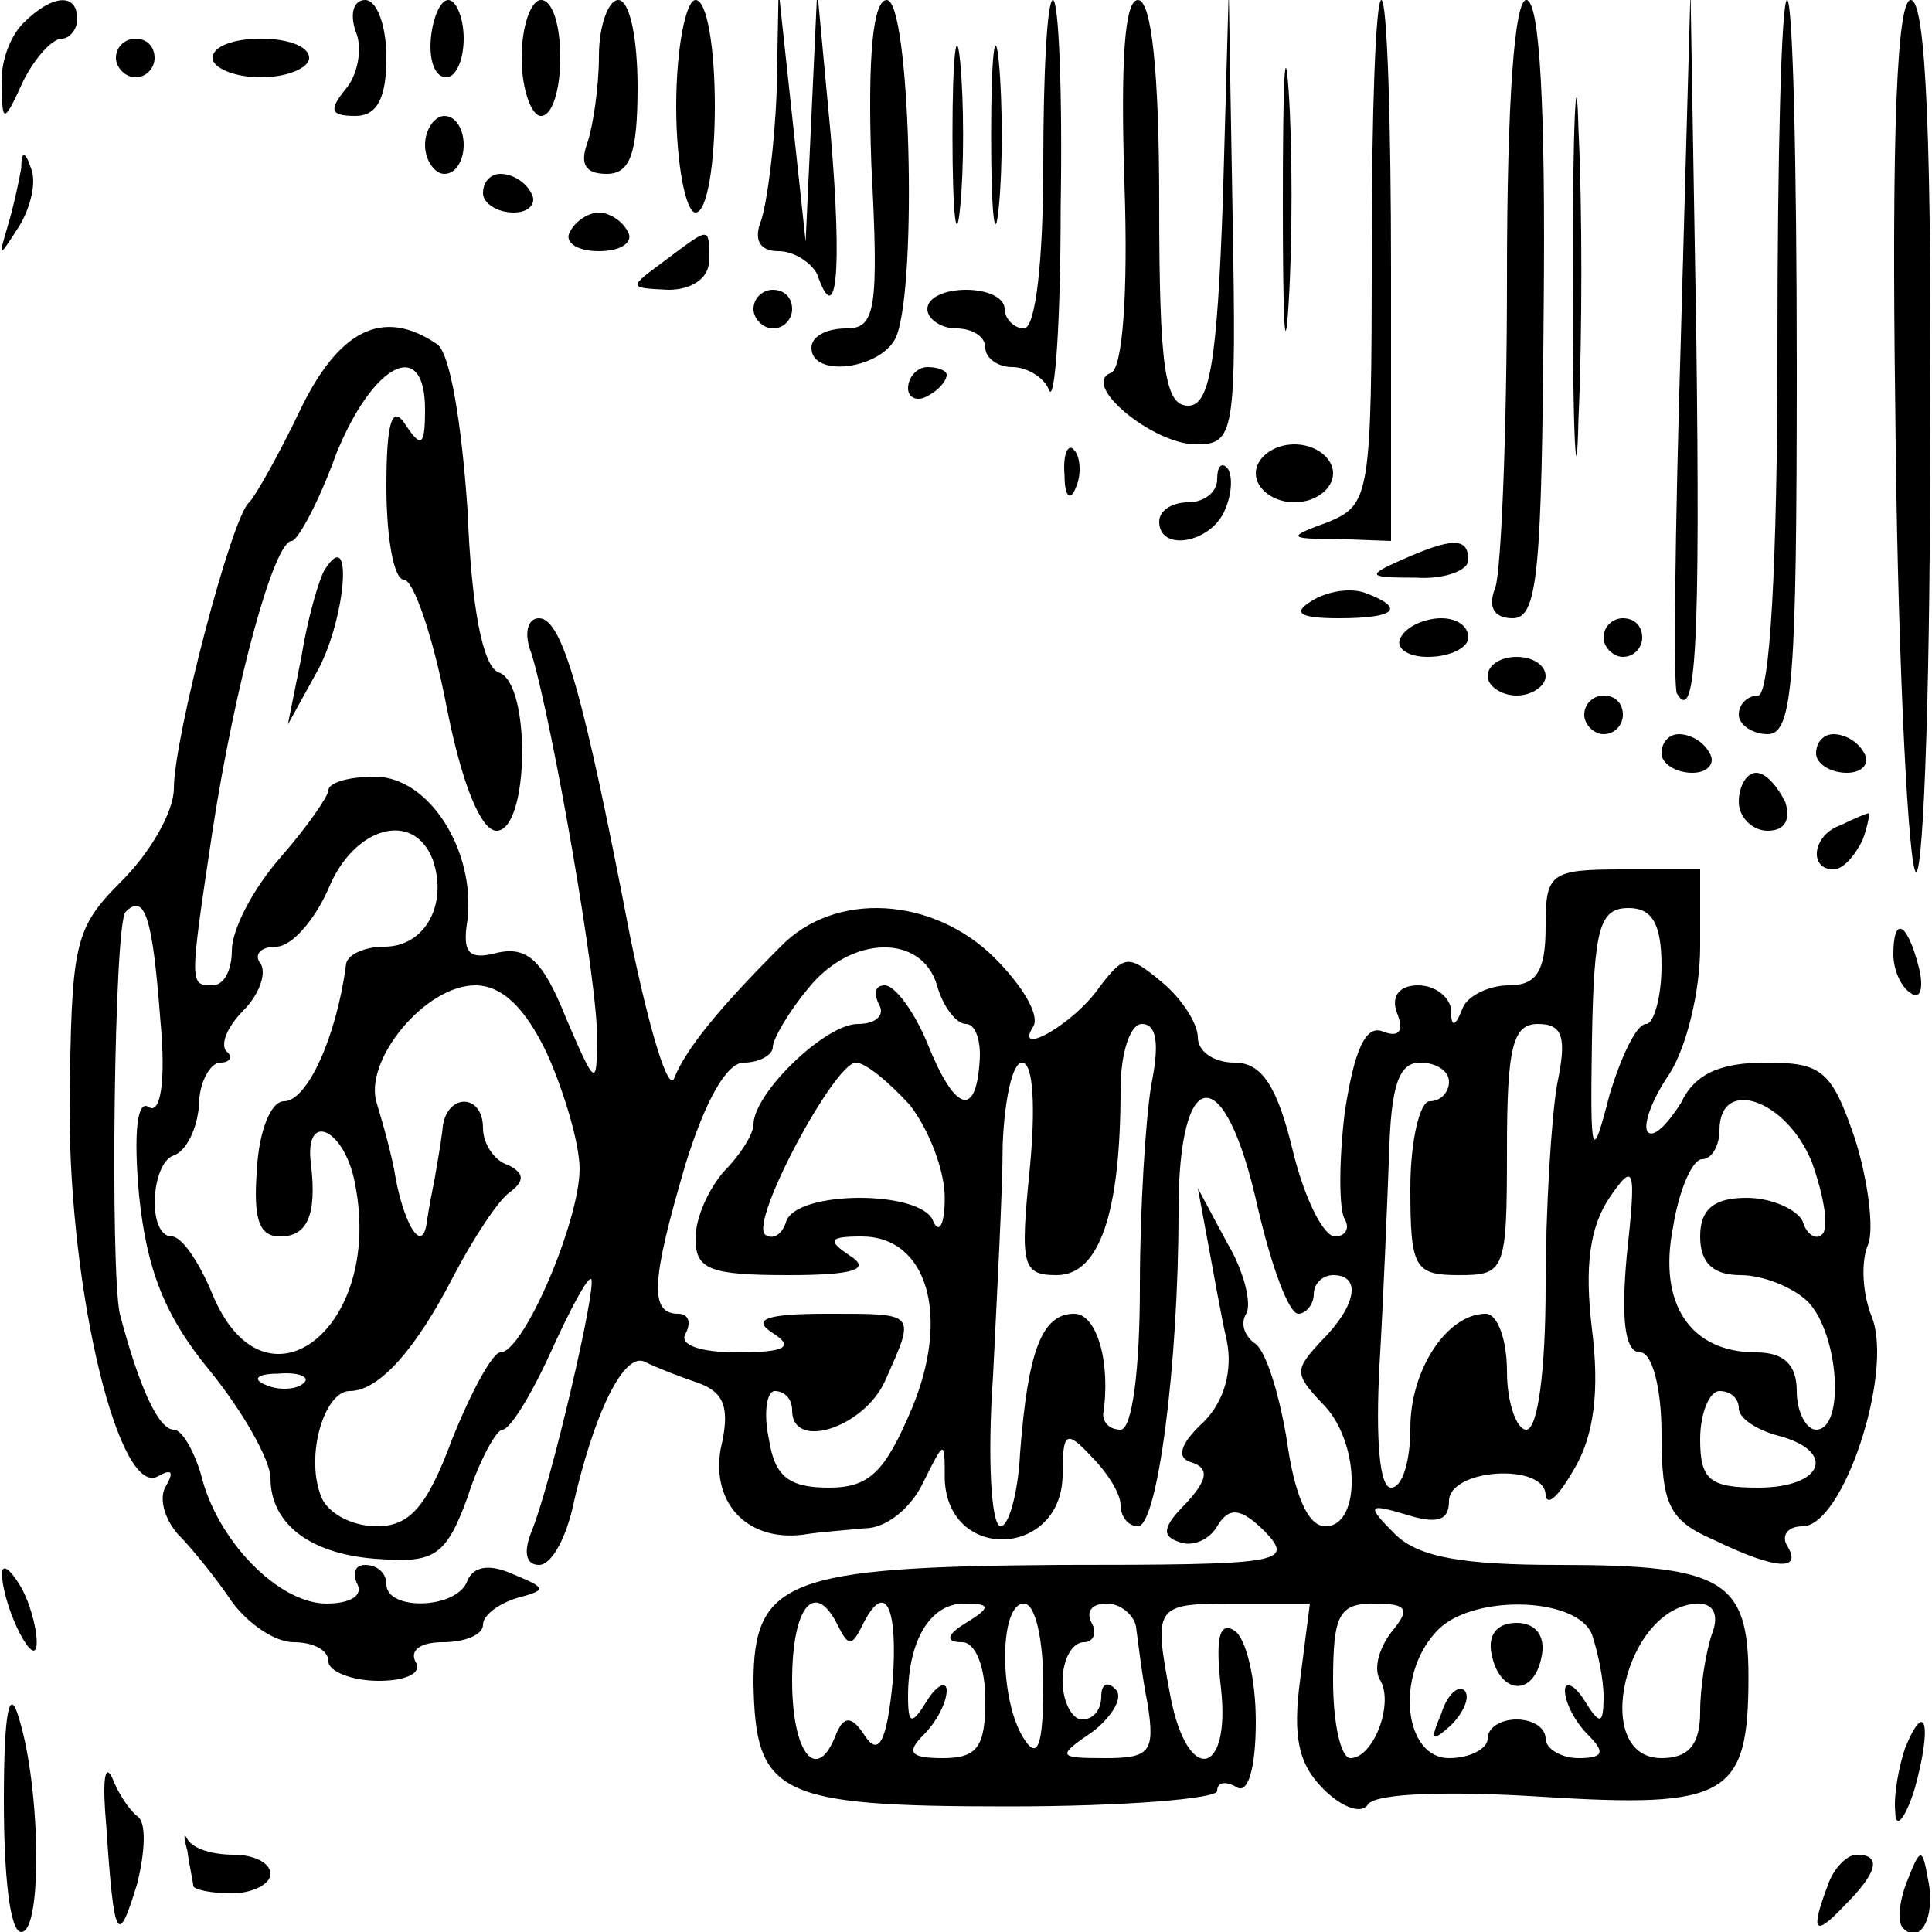 <?xml version="1.0" standalone="no"?>
<!DOCTYPE svg PUBLIC "-//W3C//DTD SVG 20010904//EN"
 "http://www.w3.org/TR/2001/REC-SVG-20010904/DTD/svg10.dtd">
<svg version="1.0" xmlns="http://www.w3.org/2000/svg"
 width="100pt" height="100pt" viewBox="0 0 100 100"
 preserveAspectRatio="xMidYMid meet">
<g transform="translate(0,100) scale(0.1,-0.1)"
fill="#000000" stroke="none">
<path d="M12 988 c-7 -7 -12 -21 -11 -32 0 -20 1 -20 11 2 6 12 15 22 20 22 4
0 8 5 8 10 0 14 -13 13 -28 -2z"/>
<path d="M184 984 c4 -9 1 -23 -5 -30 -9 -11 -8 -14 5 -14 11 0 16 9 16 30 0
17 -5 30 -11 30 -6 0 -8 -7 -5 -16z"/>
<path d="M223 980 c-1 -11 2 -20 8 -20 5 0 9 9 9 20 0 11 -4 20 -8 20 -4 0 -8
-9 -9 -20z"/>
<path d="M270 970 c0 -16 5 -30 10 -30 6 0 10 14 10 30 0 17 -4 30 -10 30 -5
0 -10 -13 -10 -30z"/>
<path d="M310 971 c0 -16 -3 -36 -6 -45 -4 -11 -1 -16 10 -16 12 0 16 10 16
45 0 25 -4 45 -10 45 -5 0 -10 -13 -10 -29z"/>
<path d="M350 945 c0 -30 5 -55 10 -55 6 0 10 25 10 55 0 30 -4 55 -10 55 -5
0 -10 -25 -10 -55z"/>
<path d="M402 953 c-1 -28 -5 -58 -8 -67 -4 -10 -1 -16 9 -16 8 0 17 -6 20
-12 10 -29 13 1 7 72 l-7 75 -3 -65 -3 -65 -7 65 -7 65 -1 -52z"/>
<path d="M451 915 c4 -76 2 -85 -13 -85 -10 0 -18 -4 -18 -10 0 -16 37 -11 44
6 11 28 7 174 -5 174 -7 0 -10 -28 -8 -85z"/>
<path d="M493 930 c0 -41 2 -58 4 -37 2 20 2 54 0 75 -2 20 -4 3 -4 -38z"/>
<path d="M513 930 c0 -41 2 -58 4 -37 2 20 2 54 0 75 -2 20 -4 3 -4 -38z"/>
<path d="M540 915 c0 -50 -4 -85 -10 -85 -5 0 -10 5 -10 10 0 6 -9 10 -20 10
-11 0 -20 -4 -20 -10 0 -5 7 -10 15 -10 8 0 15 -4 15 -10 0 -5 6 -10 14 -10 8
0 17 -6 19 -12 3 -7 6 35 6 95 1 59 -1 107 -4 107 -3 0 -5 -38 -5 -85z"/>
<path d="M582 905 c2 -57 -1 -96 -7 -98 -16 -6 22 -37 44 -37 20 0 21 5 19
118 l-2 117 -3 -107 c-3 -87 -7 -108 -18 -108 -12 0 -15 19 -15 105 0 68 -4
105 -11 105 -7 0 -9 -32 -7 -95z"/>
<path d="M664 895 c0 -60 1 -84 3 -52 2 32 2 81 0 110 -2 29 -3 3 -3 -58z"/>
<path d="M710 870 c0 -126 -1 -131 -22 -140 -22 -8 -22 -9 5 -9 l27 -1 0 140
c0 77 -2 140 -5 140 -3 0 -5 -59 -5 -130z"/>
<path d="M780 856 c0 -79 -3 -151 -6 -160 -4 -10 -1 -16 9 -16 13 0 15 24 16
160 1 104 -2 160 -9 160 -6 0 -10 -51 -10 -144z"/>
<path d="M814 855 c0 -82 2 -115 3 -72 2 43 2 110 0 150 -1 40 -3 5 -3 -78z"/>
<path d="M870 825 c-3 -99 -4 -182 -2 -184 10 -17 12 29 10 185 l-3 179 -5
-180z"/>
<path d="M920 820 c0 -113 -4 -180 -10 -180 -5 0 -10 -4 -10 -10 0 -5 7 -10
15 -10 13 0 15 28 15 190 0 105 -2 190 -5 190 -3 0 -5 -81 -5 -180z"/>
<path d="M981 788 c1 -117 6 -224 10 -238 4 -14 8 82 8 213 1 162 -2 237 -10
237 -7 0 -10 -67 -8 -212z"/>
<path d="M60 970 c0 -5 5 -10 10 -10 6 0 10 5 10 10 0 6 -4 10 -10 10 -5 0
-10 -4 -10 -10z"/>
<path d="M110 970 c0 -5 11 -10 25 -10 14 0 25 5 25 10 0 6 -11 10 -25 10 -14
0 -25 -4 -25 -10z"/>
<path d="M220 925 c0 -8 5 -15 10 -15 6 0 10 7 10 15 0 8 -4 15 -10 15 -5 0
-10 -7 -10 -15z"/>
<path d="M11 913 c-1 -6 -4 -20 -7 -30 -5 -17 -5 -17 6 0 6 10 9 23 6 30 -3 9
-5 9 -5 0z"/>
<path d="M250 900 c0 -5 7 -10 16 -10 8 0 12 5 9 10 -3 6 -10 10 -16 10 -5 0
-9 -4 -9 -10z"/>
<path d="M295 880 c-3 -5 3 -10 15 -10 12 0 18 5 15 10 -3 6 -10 10 -15 10 -5
0 -12 -4 -15 -10z"/>
<path d="M344 865 c-19 -14 -19 -14 2 -15 12 0 21 6 21 15 0 18 1 18 -23 0z"/>
<path d="M390 840 c0 -5 5 -10 10 -10 6 0 10 5 10 10 0 6 -4 10 -10 10 -5 0
-10 -4 -10 -10z"/>
<path d="M155 787 c-11 -23 -23 -44 -26 -47 -9 -7 -39 -122 -39 -148 0 -12
-12 -33 -27 -48 -25 -25 -26 -32 -27 -118 0 -97 26 -202 46 -190 7 4 8 2 4 -5
-4 -6 -1 -17 6 -25 7 -7 20 -23 28 -35 8 -11 22 -21 32 -21 10 0 18 -4 18 -10
0 -5 12 -10 26 -10 14 0 23 4 19 10 -3 6 3 10 14 10 12 0 21 4 21 9 0 5 8 11
18 14 15 4 15 5 -2 12 -13 6 -21 4 -24 -3 -5 -15 -42 -16 -42 -2 0 6 -5 10
-11 10 -5 0 -7 -4 -4 -10 3 -6 -4 -10 -16 -10 -25 0 -57 33 -65 67 -4 13 -10
23 -14 23 -8 0 -18 22 -28 60 -5 23 -3 202 3 208 10 10 14 -3 18 -56 3 -32 0
-49 -6 -45 -6 4 -8 -13 -5 -46 4 -38 13 -62 37 -91 17 -21 31 -46 31 -55 0
-24 21 -40 57 -42 28 -2 34 2 45 32 6 19 15 35 18 35 4 0 15 18 25 40 10 22
19 39 21 38 3 -4 -21 -107 -31 -131 -4 -10 -3 -17 4 -17 6 0 13 12 17 28 11
50 27 83 38 77 6 -3 19 -8 28 -11 13 -5 16 -13 11 -34 -5 -29 15 -49 45 -44 6
1 20 2 30 3 11 0 24 11 30 24 11 22 11 22 11 1 2 -43 61 -40 61 3 0 22 2 23
15 9 8 -8 15 -19 15 -25 0 -6 4 -11 9 -11 10 0 21 83 21 163 0 77 24 79 41 2
7 -30 16 -55 21 -55 4 0 8 5 8 10 0 6 5 10 10 10 15 0 12 -16 -6 -34 -14 -15
-14 -17 0 -32 20 -19 21 -64 2 -64 -9 0 -16 16 -20 45 -4 24 -11 47 -17 50 -5
4 -7 10 -4 15 3 5 -1 22 -10 37 l-15 28 5 -27 c3 -16 7 -39 10 -52 3 -15 -1
-31 -12 -42 -13 -12 -14 -19 -6 -21 9 -3 8 -9 -3 -21 -12 -12 -13 -17 -4 -20
7 -3 16 1 20 8 6 10 12 10 25 -3 15 -16 8 -17 -107 -17 -140 -1 -158 -8 -158
-61 1 -58 12 -64 132 -64 60 0 108 4 108 8 0 5 5 5 10 2 6 -4 10 10 10 34 0
22 -5 43 -11 47 -8 5 -10 -4 -7 -30 5 -45 -17 -50 -26 -5 -9 48 -9 49 33 49
l39 0 -5 -39 c-4 -30 -1 -44 12 -57 10 -10 20 -13 23 -8 4 6 43 7 90 4 96 -6
107 0 107 62 0 50 -13 58 -98 58 -50 0 -73 4 -85 16 -15 15 -14 16 6 10 16 -5
22 -3 22 7 0 17 50 20 50 3 1 -6 7 0 15 14 10 17 13 40 9 72 -4 33 -1 53 9 68
13 19 14 16 9 -30 -3 -33 -1 -50 7 -50 6 0 11 -18 11 -42 0 -37 4 -45 27 -55
33 -16 46 -16 38 -3 -3 5 0 10 8 10 21 0 47 79 36 108 -5 12 -6 29 -2 38 3 8
0 33 -7 55 -12 35 -17 39 -46 39 -24 0 -37 -6 -44 -21 -7 -11 -14 -18 -17 -15
-3 3 2 17 11 30 9 14 16 43 16 66 l0 40 -40 0 c-38 0 -40 -2 -40 -30 0 -23 -5
-30 -19 -30 -11 0 -22 -6 -24 -12 -4 -10 -6 -10 -6 0 -1 6 -8 12 -17 12 -10 0
-14 -6 -11 -14 4 -10 1 -13 -7 -10 -9 4 -15 -9 -20 -42 -3 -25 -3 -50 0 -55 3
-5 0 -9 -5 -9 -6 0 -16 20 -22 45 -8 33 -16 45 -30 45 -11 0 -19 6 -19 13 0 7
-8 20 -19 29 -17 14 -19 14 -32 -3 -13 -19 -45 -37 -34 -20 3 6 -6 21 -20 35
-32 32 -83 35 -111 6 -32 -32 -49 -53 -55 -68 -3 -8 -13 25 -23 74 -24 125
-35 164 -47 164 -6 0 -8 -8 -4 -18 11 -36 35 -174 34 -200 0 -25 -1 -24 -16
11 -12 30 -20 37 -35 34 -15 -4 -19 -1 -16 17 4 36 -20 74 -48 74 -13 0 -24
-3 -24 -7 0 -3 -11 -19 -25 -35 -14 -16 -25 -37 -25 -48 0 -10 -4 -18 -10 -18
-12 0 -12 0 0 80 12 78 32 150 41 150 3 0 14 20 23 45 19 47 46 61 46 23 0
-19 -2 -20 -10 -8 -7 11 -10 2 -10 -32 0 -27 4 -48 9 -48 5 0 15 -29 22 -65 8
-41 18 -65 26 -65 17 0 18 77 1 82 -8 3 -14 33 -16 84 -3 44 -9 82 -16 86 -28
19 -51 7 -71 -35z m69 -232 c8 -23 -4 -45 -25 -45 -10 0 -20 -4 -20 -10 -5
-37 -20 -70 -32 -70 -7 0 -13 -16 -14 -35 -2 -26 1 -35 12 -35 14 0 19 11 16
37 -4 29 18 19 23 -11 14 -74 -47 -121 -74 -56 -7 17 -16 30 -21 30 -13 0 -11
38 1 42 6 2 12 13 13 26 0 12 6 22 11 22 5 0 7 3 3 6 -3 4 1 13 9 21 8 8 12
19 9 24 -4 5 0 9 8 9 8 0 20 14 27 30 13 32 44 41 54 15z m636 -55 c0 -16 -4
-30 -8 -30 -5 0 -13 -17 -19 -37 -9 -35 -10 -33 -9 29 1 58 4 68 19 68 12 0
17 -8 17 -30z m-375 -10 c3 -11 10 -20 15 -20 5 0 8 -9 7 -20 -2 -29 -13 -25
-27 10 -7 17 -17 30 -22 30 -5 0 -6 -4 -3 -10 3 -5 -1 -10 -11 -10 -17 0 -54
-36 -54 -52 0 -5 -7 -16 -15 -24 -8 -9 -15 -24 -15 -35 0 -16 7 -19 48 -19 34
0 43 3 32 10 -12 8 -11 10 6 10 34 0 46 -41 26 -89 -14 -33 -22 -41 -43 -41
-21 0 -28 6 -31 25 -3 14 -1 25 3 25 5 0 9 -4 9 -10 0 -21 37 -9 48 15 16 36
17 35 -30 35 -32 0 -39 -3 -28 -10 11 -7 7 -10 -18 -10 -20 0 -31 4 -27 10 3
6 1 10 -4 10 -15 0 -14 17 4 78 10 32 21 52 30 52 8 0 15 4 15 8 0 4 8 18 18
30 22 28 59 29 67 2z m-202 -35 c9 -20 17 -47 17 -60 0 -27 -29 -95 -41 -95
-4 0 -15 -20 -25 -45 -13 -35 -22 -45 -39 -45 -13 0 -26 7 -29 16 -8 21 2 54
15 54 15 0 34 21 54 60 10 19 23 39 29 43 8 6 7 10 -1 14 -7 2 -13 11 -13 19
0 19 -20 18 -21 -1 -1 -8 -3 -19 -4 -25 -1 -5 -3 -15 -4 -22 -2 -17 -11 -4
-16 21 -2 13 -7 30 -10 40 -7 22 25 61 51 61 14 0 26 -12 37 -35z m313 -16
c-3 -17 -6 -65 -6 -105 0 -43 -4 -74 -10 -74 -5 0 -9 3 -9 8 4 26 -3 52 -15
52 -17 0 -24 -20 -28 -72 -1 -21 -6 -38 -10 -38 -5 0 -7 35 -4 78 2 42 5 96 5
120 1 23 5 42 10 42 6 0 7 -24 4 -55 -5 -50 -4 -55 14 -55 22 0 33 32 33 96 0
19 5 34 11 34 8 0 9 -11 5 -31z m210 0 c-3 -17 -6 -65 -6 -105 0 -43 -4 -74
-10 -74 -5 0 -10 14 -10 30 0 17 -5 30 -11 30 -20 0 -39 -29 -39 -59 0 -17 -4
-31 -10 -31 -6 0 -8 25 -6 63 2 34 4 83 5 110 1 35 5 47 16 47 8 0 15 -4 15
-10 0 -5 -4 -10 -10 -10 -5 0 -10 -20 -10 -45 0 -41 2 -45 25 -45 24 0 25 2
25 65 0 53 3 65 16 65 13 0 15 -7 10 -31z m-335 -11 c10 -13 18 -34 18 -48 0
-14 -3 -19 -6 -12 -6 16 -70 16 -76 0 -2 -7 -7 -10 -11 -7 -8 7 36 89 47 89 5
0 17 -10 28 -22z m467 -30 c6 -17 9 -34 5 -37 -3 -3 -8 0 -10 7 -3 6 -16 12
-29 12 -17 0 -24 -6 -24 -20 0 -14 7 -20 21 -20 11 0 27 -6 35 -14 16 -17 19
-66 4 -66 -5 0 -10 9 -10 20 0 14 -7 20 -21 20 -34 0 -51 25 -43 65 3 19 10
35 15 35 5 0 9 7 9 15 0 28 35 16 48 -17z m-781 -114 c-3 -3 -12 -4 -19 -1 -8
3 -5 6 6 6 11 1 17 -2 13 -5z m743 -13 c0 -5 9 -11 20 -14 31 -8 24 -27 -10
-27 -25 0 -30 4 -30 25 0 14 5 25 10 25 6 0 10 -4 10 -9z m-466 -113 c5 -10 7
-10 12 0 12 25 19 11 16 -29 -3 -30 -7 -38 -14 -28 -7 11 -11 11 -15 2 -10
-27 -23 -11 -23 27 0 39 12 53 24 28z m66 2 c-10 -6 -11 -10 -2 -10 7 0 12
-13 12 -30 0 -24 -4 -30 -22 -30 -17 0 -19 3 -10 12 7 7 12 17 12 23 0 5 -5 3
-10 -5 -8 -13 -10 -13 -10 2 0 28 11 48 29 48 14 0 14 -2 1 -10z m40 -32 c0
-32 -3 -39 -10 -28 -13 20 -13 70 0 70 6 0 10 -19 10 -42z m48 30 c1 -7 3 -25
6 -40 4 -25 1 -28 -22 -28 -25 0 -25 1 -6 14 10 8 16 18 11 22 -4 4 -7 2 -7
-4 0 -7 -4 -12 -10 -12 -5 0 -10 9 -10 20 0 11 5 20 11 20 5 0 7 5 4 10 -3 6
0 10 8 10 7 0 14 -6 15 -12z m132 -3 c-6 -8 -9 -18 -6 -24 8 -12 -3 -41 -15
-41 -5 0 -9 18 -9 40 0 34 3 40 21 40 18 0 19 -3 9 -15z m104 -1 c3 -9 6 -23
6 -32 0 -15 -2 -15 -10 -2 -5 8 -10 10 -10 5 0 -6 5 -16 12 -23 9 -9 8 -12 -5
-12 -9 0 -17 5 -17 10 0 6 -7 10 -15 10 -8 0 -15 -4 -15 -10 0 -5 -9 -10 -20
-10 -23 0 -28 42 -7 65 17 20 73 19 81 -1z m62 0 c-3 -9 -6 -27 -6 -40 0 -17
-6 -24 -20 -24 -37 0 -19 79 19 80 8 0 11 -6 7 -16z"/>
<path d="M772 144 c4 -21 22 -23 26 -1 2 10 -3 17 -13 17 -10 0 -15 -6 -13
-16z"/>
<path d="M746 113 c-6 -14 -5 -15 5 -6 7 7 10 15 7 18 -3 3 -9 -2 -12 -12z"/>
<path d="M470 799 c0 -5 5 -7 10 -4 6 3 10 8 10 11 0 2 -4 4 -10 4 -5 0 -10
-5 -10 -11z"/>
<path d="M551 754 c0 -11 3 -14 6 -6 3 7 2 16 -1 19 -3 4 -6 -2 -5 -13z"/>
<path d="M650 755 c0 -8 9 -15 20 -15 11 0 20 7 20 15 0 8 -9 15 -20 15 -11 0
-20 -7 -20 -15z"/>
<path d="M630 752 c0 -7 -7 -12 -15 -12 -8 0 -15 -4 -15 -10 0 -16 27 -11 34
6 4 9 4 19 1 22 -3 3 -5 0 -5 -6z"/>
<path d="M725 710 c-18 -8 -17 -9 8 -9 15 -1 27 4 27 9 0 12 -8 12 -35 0z"/>
<path d="M168 705 c-3 -5 -9 -26 -12 -45 l-7 -35 16 29 c14 27 18 75 3 51z"/>
<path d="M679 689 c-10 -6 -7 -9 14 -9 29 0 35 5 14 13 -8 3 -20 1 -28 -4z"/>
<path d="M725 670 c-3 -5 3 -10 14 -10 12 0 21 5 21 10 0 6 -6 10 -14 10 -8 0
-18 -4 -21 -10z"/>
<path d="M830 670 c0 -5 5 -10 10 -10 6 0 10 5 10 10 0 6 -4 10 -10 10 -5 0
-10 -4 -10 -10z"/>
<path d="M770 650 c0 -5 7 -10 15 -10 8 0 15 5 15 10 0 6 -7 10 -15 10 -8 0
-15 -4 -15 -10z"/>
<path d="M820 630 c0 -5 5 -10 10 -10 6 0 10 5 10 10 0 6 -4 10 -10 10 -5 0
-10 -4 -10 -10z"/>
<path d="M860 610 c0 -5 7 -10 16 -10 8 0 12 5 9 10 -3 6 -10 10 -16 10 -5 0
-9 -4 -9 -10z"/>
<path d="M940 610 c0 -5 7 -10 16 -10 8 0 12 5 9 10 -3 6 -10 10 -16 10 -5 0
-9 -4 -9 -10z"/>
<path d="M900 585 c0 -8 7 -15 15 -15 9 0 12 6 9 15 -4 8 -10 15 -15 15 -5 0
-9 -7 -9 -15z"/>
<path d="M953 573 c-15 -5 -17 -23 -4 -23 5 0 11 7 15 15 3 8 4 15 3 14 -1 0
-8 -3 -14 -6z"/>
<path d="M980 506 c0 -8 4 -17 9 -20 5 -4 7 3 4 14 -6 23 -13 26 -13 6z"/>
<path d="M1 185 c1 -19 18 -51 18 -35 0 8 -4 22 -9 30 -5 8 -9 11 -9 5z"/>
<path d="M2 68 c0 -38 3 -68 9 -68 11 0 10 74 -1 110 -5 18 -8 5 -8 -42z"/>
<path d="M986 95 c-3 -9 -6 -24 -5 -33 0 -9 5 -4 10 12 9 32 6 48 -5 21z"/>
<path d="M55 55 c4 -60 6 -63 16 -30 4 16 5 32 0 35 -4 3 -10 12 -13 20 -4 8
-5 -3 -3 -25z"/>
<path d="M97 42 c1 -8 3 -16 3 -18 0 -2 9 -4 20 -4 11 0 20 5 20 10 0 6 -9 10
-19 10 -11 0 -21 3 -24 8 -2 4 -2 1 0 -6z"/>
<path d="M946 24 c-9 -24 -7 -27 9 -10 17 17 19 26 6 26 -5 0 -12 -7 -15 -16z"/>
<path d="M987 26 c-4 -10 -5 -21 -2 -24 9 -9 17 6 13 25 -3 17 -4 17 -11 -1z"/>
</g>
</svg>
